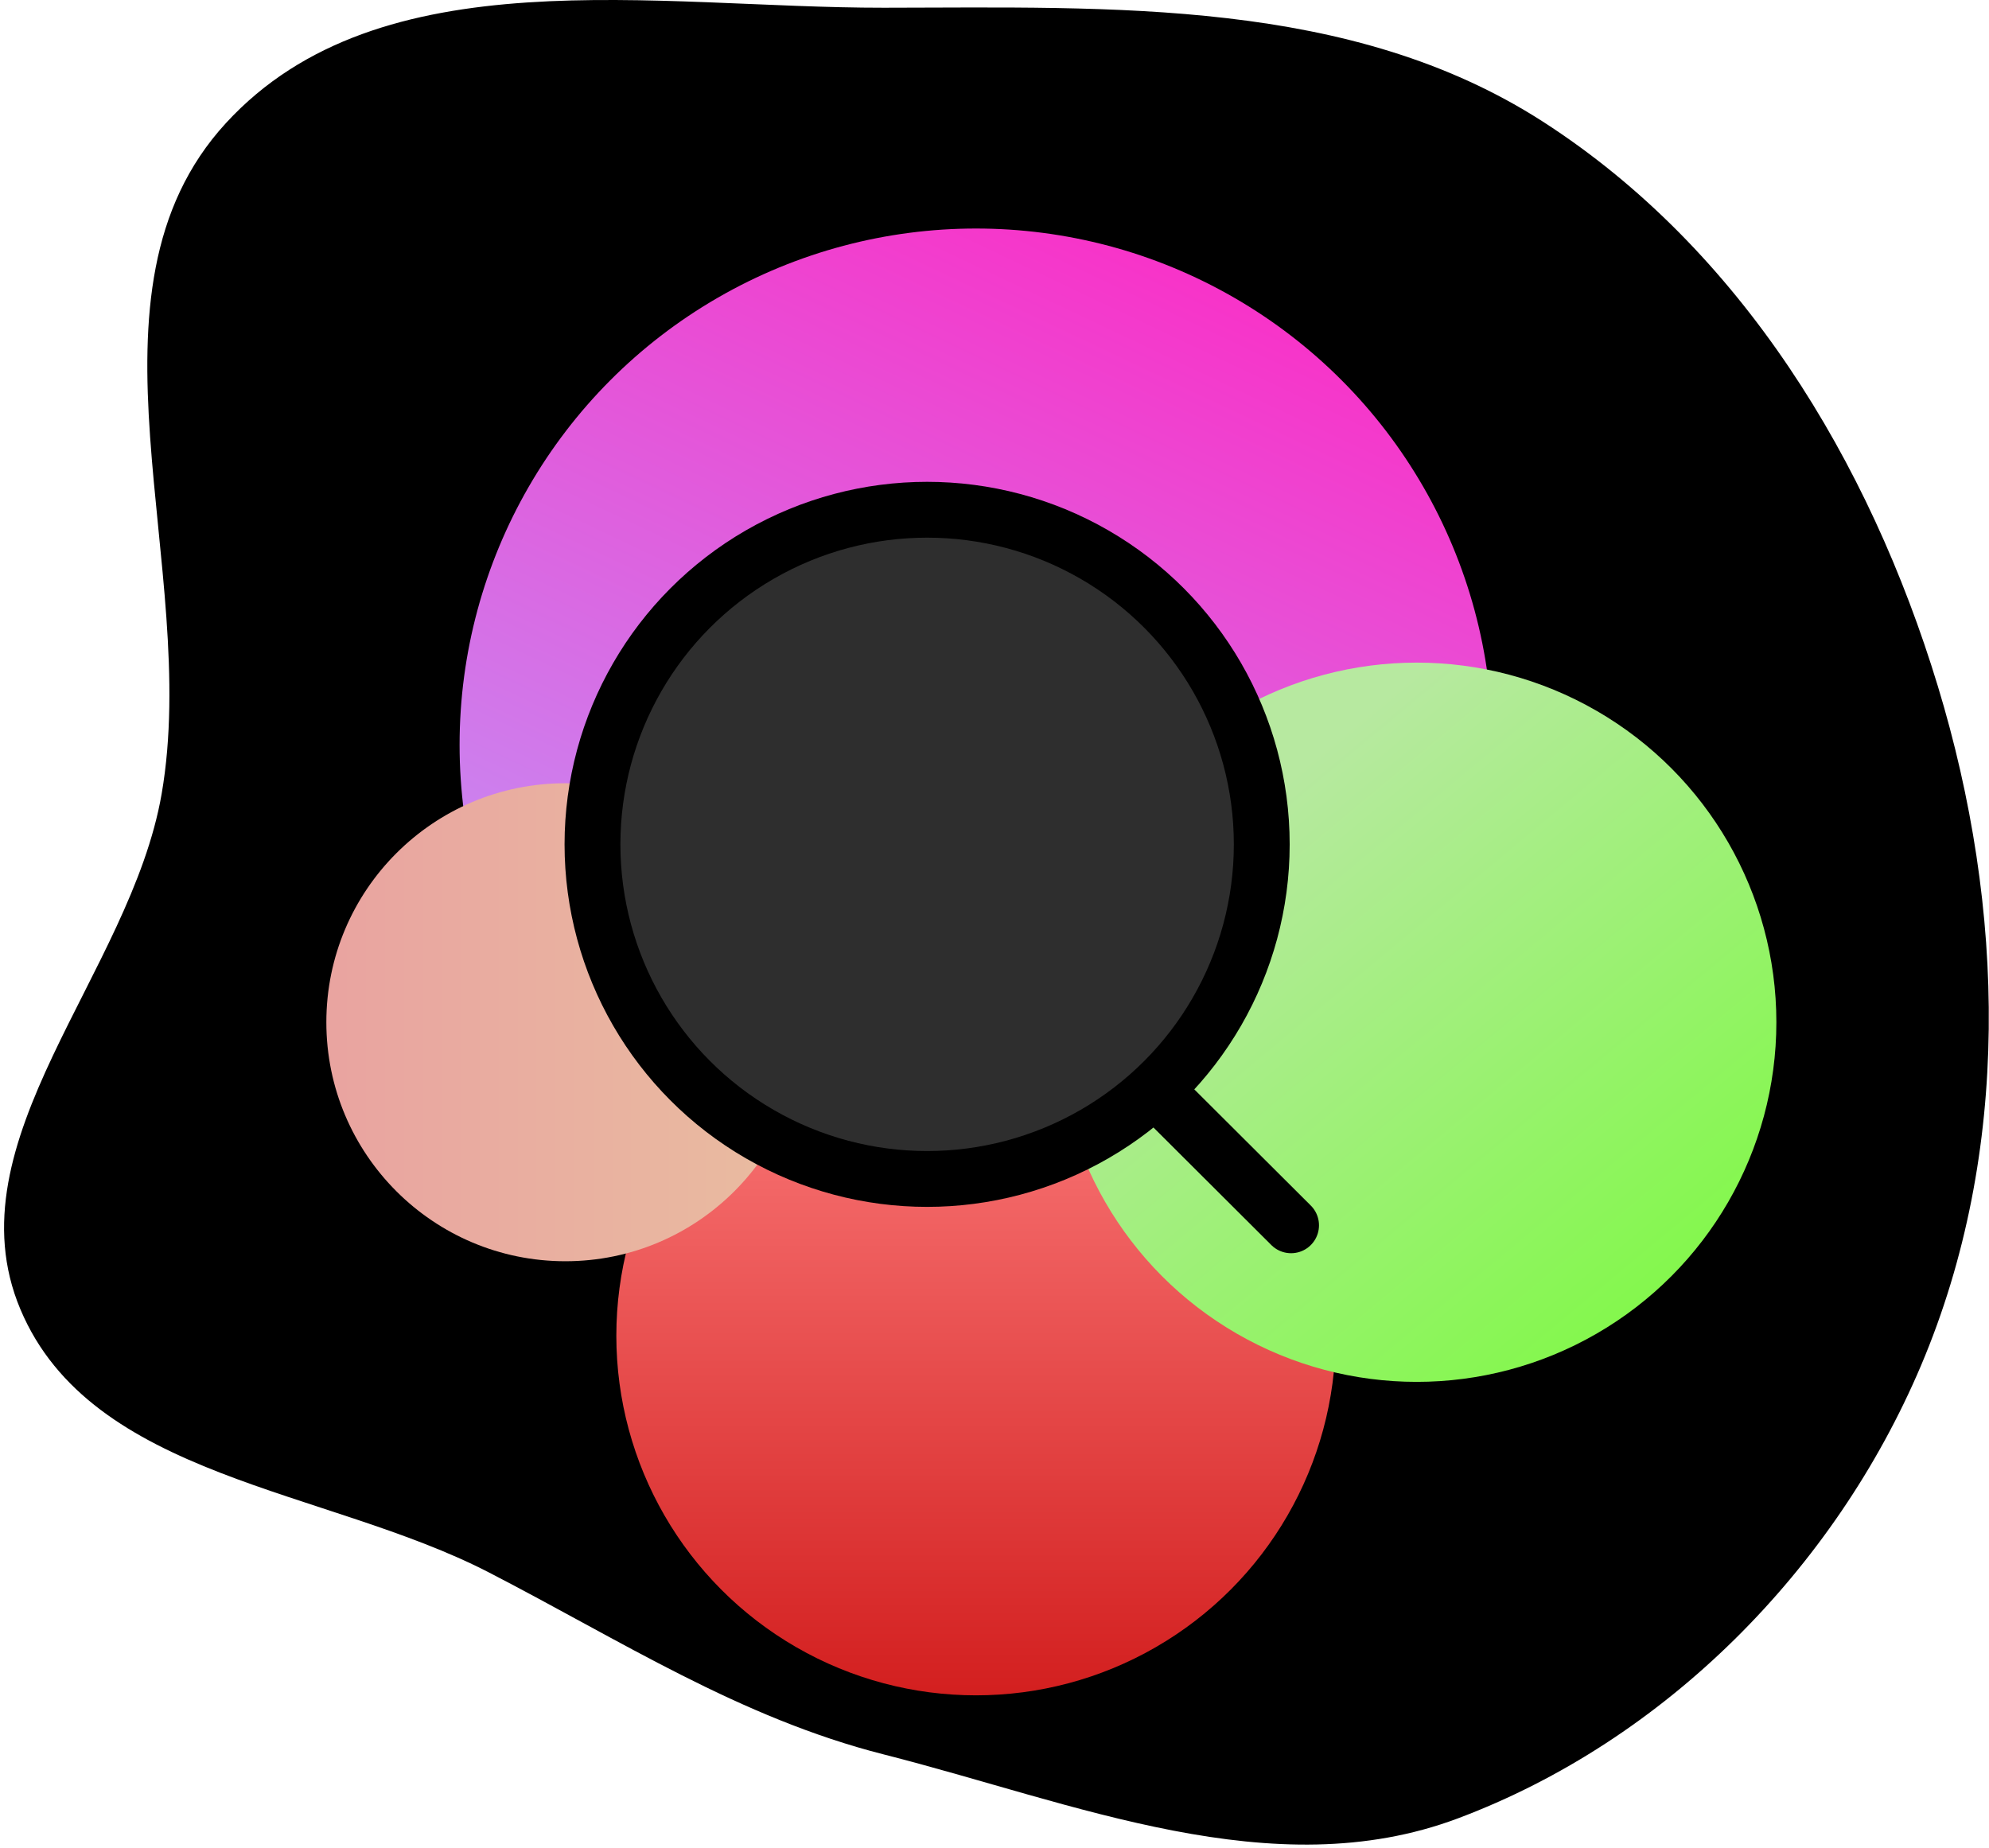 <svg xmlns="http://www.w3.org/2000/svg" width="212" height="197" fill="none" viewBox="0 0 212 197">
  <path fill="#000" fill-rule="evenodd" d="M94.212.824c24.357-.027 49.761-1.041 70.24 12.143 21.1 13.584 34.799 36.168 42.096 60.178 7.198 23.682 7.867 49.628-1.794 72.417-9.209 21.724-27.28 39.99-49.373 48.275-19.691 7.385-40.785-1.641-61.169-6.817-15.358-3.9-28.031-12.147-42.114-19.41-17.393-8.97-42.347-10.017-49.93-28.058-7.538-17.939 11.737-35.748 15.06-54.92 4.192-24.187-9.751-53.434 6.854-71.512C40.541-4.797 69.885.85 94.212.824Z" clip-rule="evenodd"/>
  <circle cx="104.028" cy="79.402" r="55.042" fill="url(#a)"/>
  <circle cx="104.028" cy="142.382" r="38.335" fill="url(#b)"/>
  <circle cx="60.261" cy="108.967" r="25.477" fill="url(#c)"/>
  <circle cx="151.002" cy="108.967" r="38.335" fill="url(#d)"/>
  <g style="mix-blend-mode:overlay">
    <circle cx="98.818" cy="90.005" r="35.668" fill="#2E2E2E" stroke="#000" stroke-linecap="round" stroke-linejoin="round" stroke-width="5.952"/>
    <path fill="#2E2E2E" fill-rule="evenodd" d="m123.625 116.665 13.985 13.948-13.985-13.948Z" clip-rule="evenodd"/>
    <path stroke="#000" stroke-linecap="round" stroke-linejoin="round" stroke-width="5.952" d="m123.625 116.665 13.985 13.948"/>
  </g>
  <defs>
    <linearGradient id="a" x1="134.646" x2="78.898" y1="16.843" y2="134.444" gradientUnits="userSpaceOnUse">
      <stop stop-color="#FF26C2"/>
      <stop offset="1" stop-color="#BC9DFC"/>
    </linearGradient>
    <linearGradient id="b" x1="104.028" x2="104.028" y1="104.047" y2="180.717" gradientUnits="userSpaceOnUse">
      <stop stop-color="#FF8383"/>
      <stop offset="1" stop-color="#D31F1F"/>
    </linearGradient>
    <linearGradient id="c" x1="27.932" x2="98.541" y1="108.967" y2="108.967" gradientUnits="userSpaceOnUse">
      <stop stop-color="#E9A0A0"/>
      <stop offset="1" stop-color="#E9C3A0"/>
    </linearGradient>
    <linearGradient id="d" x1="128.01" x2="181.819" y1="90.624" y2="155.331" gradientUnits="userSpaceOnUse">
      <stop stop-color="#B7E9A0"/>
      <stop offset="1" stop-color="#77FB38"/>
    </linearGradient>
  </defs>
</svg>
